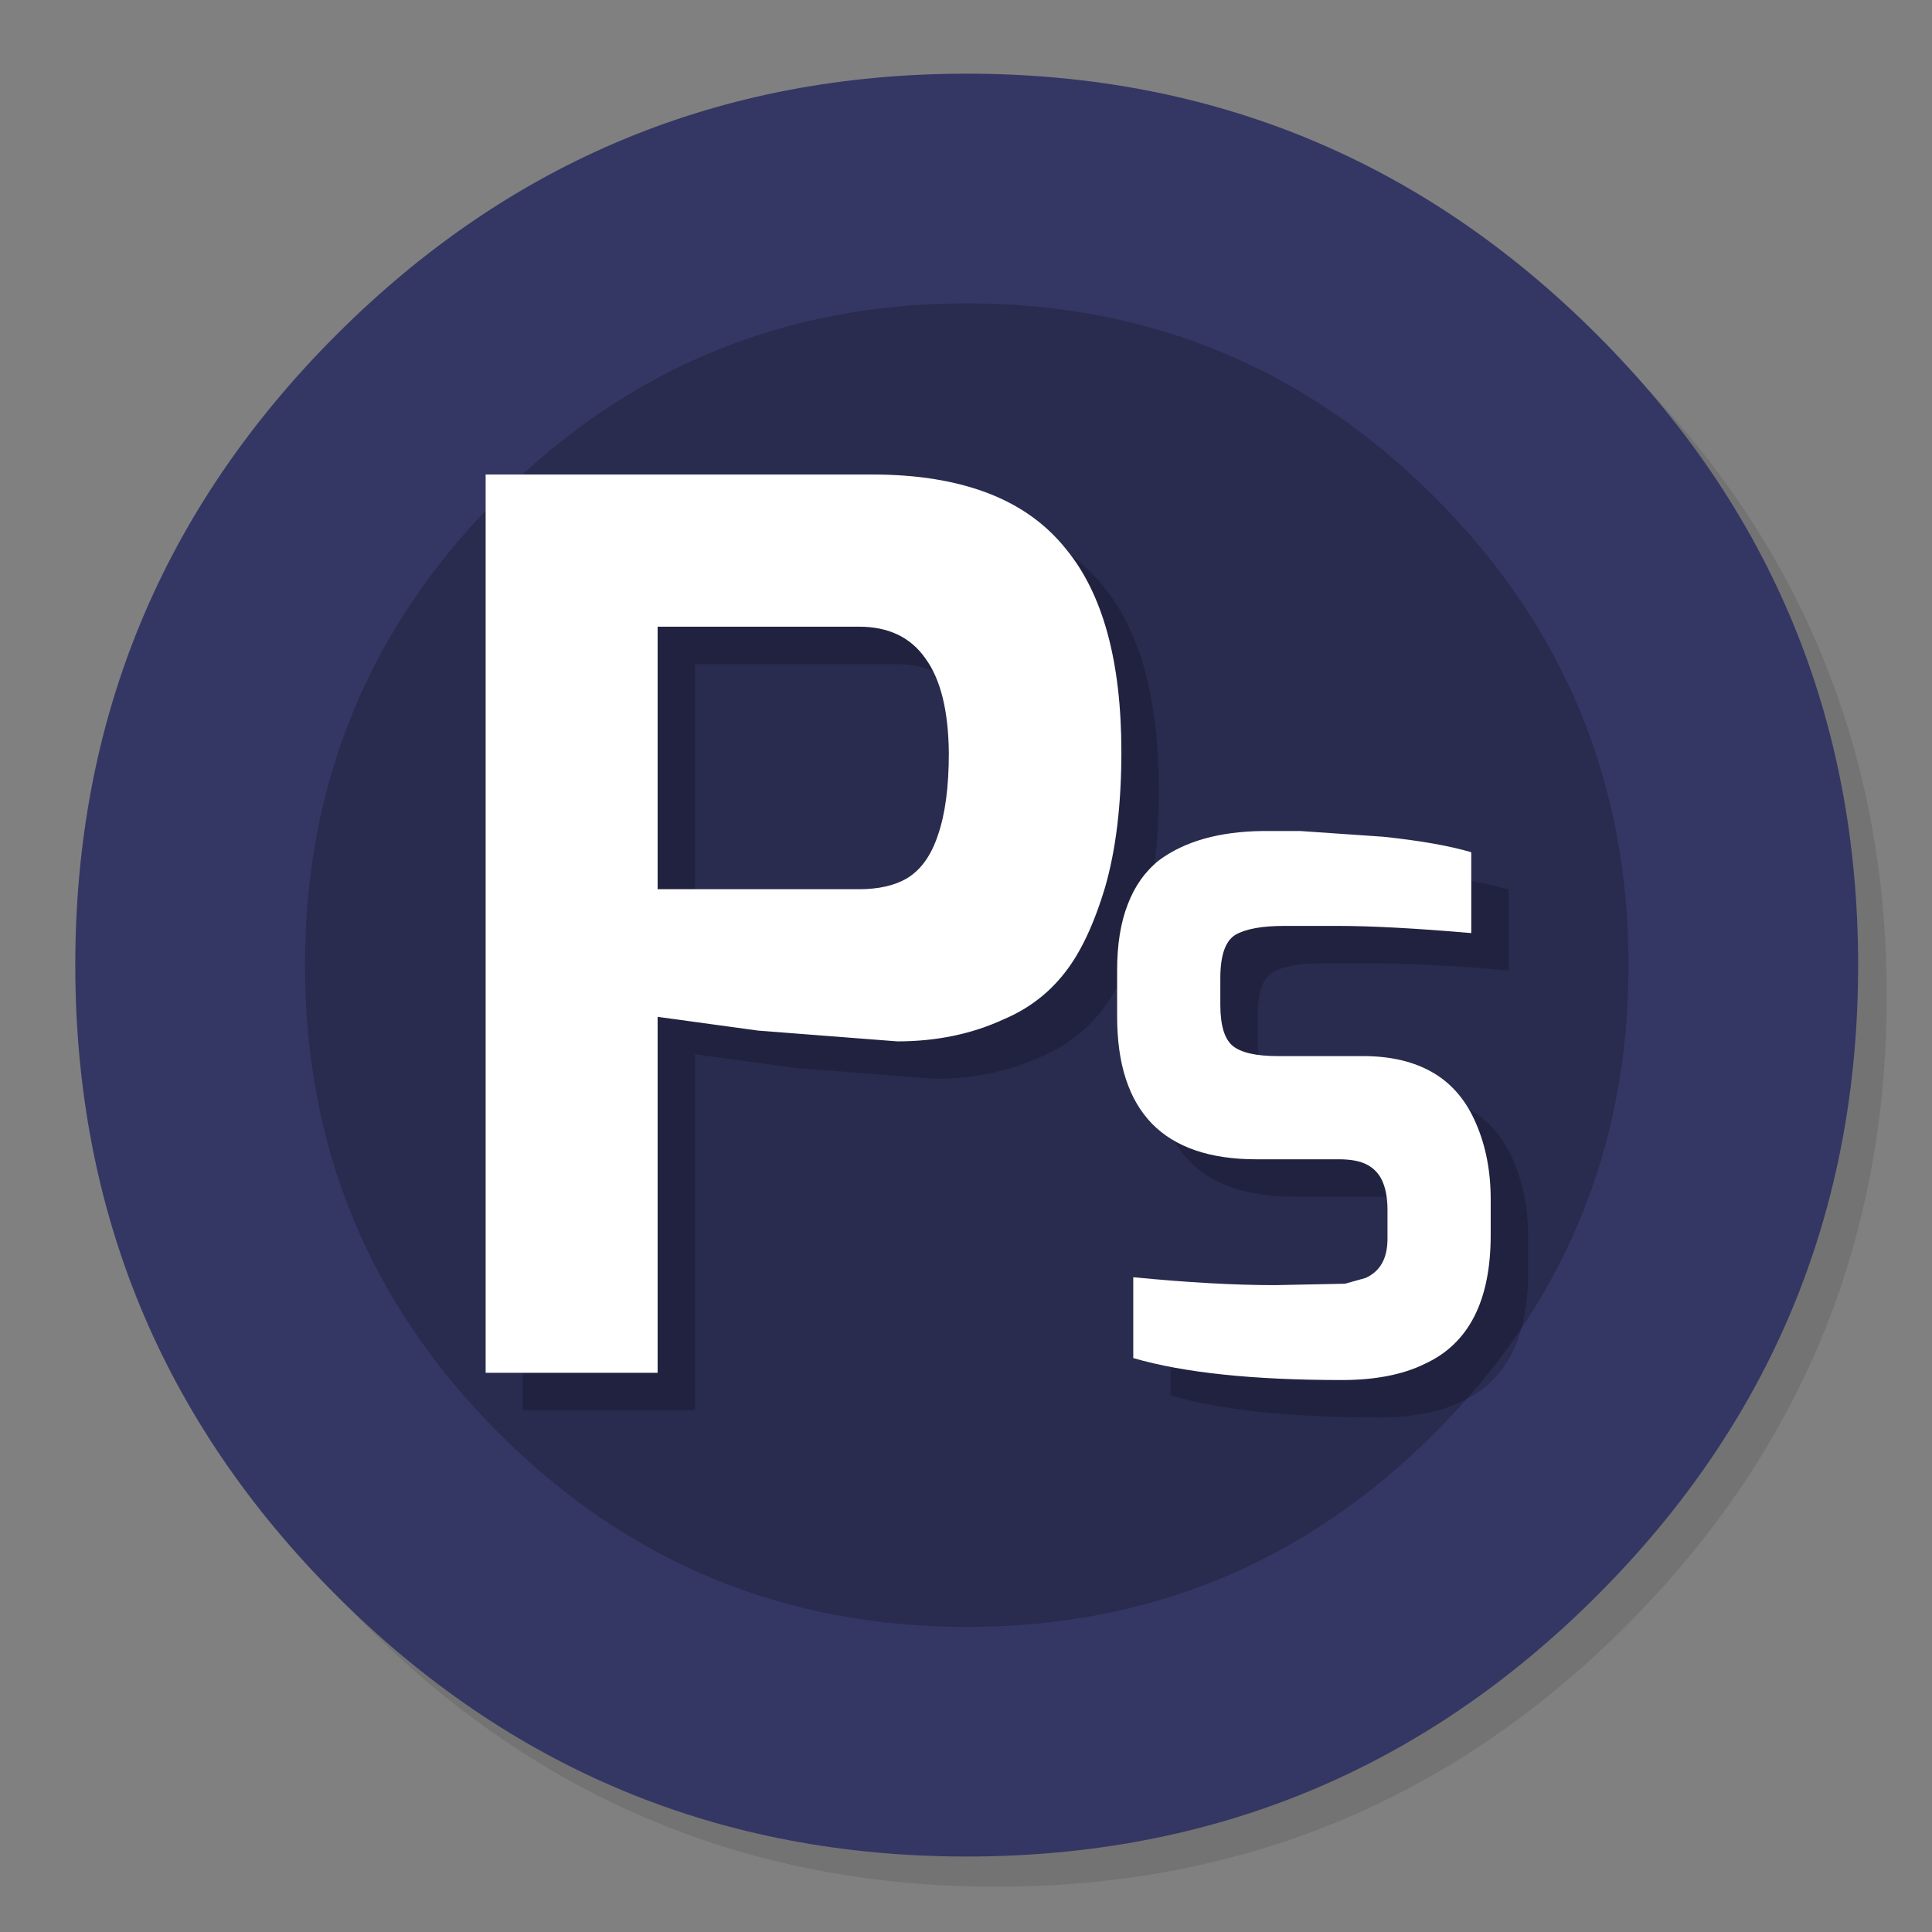 <?xml version="1.0" encoding="utf-8"?>
<!-- Generator: flash2svg, http://dissentgraphics.com/tools/flash2svg -->
<svg xmlns:xlink="http://www.w3.org/1999/xlink" id="APP" image-rendering="optimizeSpeed" baseProfile="basic" version="1.1" style="background-color:#ffffff" x="0px" y="0px" width="1024px" height="1024px" viewBox="0 0 1024 1024" enable-background="new 0 0 1024 1024" xmlns="http://www.w3.org/2000/svg">
  <rect x="0" y="0" width="1024" height="1024" fill="#808080" stroke="none"/>
  <defs transform="matrix(1 0 0 1 0 0) "/>
  <g id="shadow">
    <g id="shape">
      <path id="path" fill="#000000" fill-opacity="0.098" d="M965.65,347.3 Q957.05,326.45 946.25,306.45 C942.2,298.9 937.9,291.4 933.35,284.05 913.8,252.35 889.95,222.4 861.8,194.25 769.65,102.1 658.35,56 528,56 397.65,56 286.4,102.1 194.25,194.25 102.1,286.4 56,397.65 56,528 56,658.35 102.1,769.65 194.25,861.8 286.4,953.95 397.65,1000 528,1000 658.35,1000 769.65,953.95 861.8,861.8 912.55,811 949.35,754.4 972.15,692.05 990.7,641.2 1000,586.55 1000,528 1000,483.1 994.55,440.45 983.6,400.05 982.35,395.5 981.05,390.95 979.7,386.45 975.6,373.15 970.9,360.1 965.65,347.3z"/>
    </g>
  </g>
  <g id="Calque.__201">
    <g id="shape2">
      <path id="path1" fill="#343764" fill-opacity="1" d="M984.85,511.55 Q984.85,315.8 846.5,177.45 C754.25,85.2 642.85,39.05 512.4,39.05 381.9,39.05 270.55,85.2 178.3,177.45 86.05,269.7 39.9,381.05 39.9,511.55 39.9,642 86.05,753.4 178.3,845.65 270.55,937.9 381.9,984 512.4,984 642.85,984 754.25,937.9 846.5,845.65 938.75,753.4 984.85,642 984.85,511.55z"/>
    </g>
  </g>
  <g id="Calque.__202">
    <g id="shape4">
      <path id="path2" fill="#292B4F" fill-opacity="1" d="M760.4,759.55 Q863.15,656.85 863.15,511.55 C863.15,414.7 828.9,332 760.4,263.5 691.95,195.05 609.25,160.8 512.4,160.8 415.55,160.8 332.85,195.05 264.35,263.5 195.9,332 161.65,414.7 161.65,511.55 161.65,608.4 195.9,691.1 264.35,759.55 332.85,828.05 415.55,862.3 512.4,862.3 609.25,862.3 691.95,828.05 760.4,759.55z"/>
    </g>
  </g>
  <g id="Logo">
    <g id="shape6">
      <path id="path3" fill="#000000" fill-opacity="0.2" d="M584.95,311 C574.35,297.65 560.5,287.7 543.35,281.15 526.2,274.6 505.85,271.3 482.35,271.3 L277.2,271.3 277.2,747.4 368.35,747.4 368.35,558.75 421.7,566.05 495.4,571.75 C516.15,571.75 534.95,567.85 551.9,560 564.85,554.5 575.55,546.35 584,535.55 592.45,524.95 599.65,509.7 605.6,489.8 611.3,469.9 614.15,446.1 614.15,418.35 614.15,370.5 604.4,334.7 584.95,311z M475.05,351.95 C490.7,351.95 502.45,357.55 510.3,368.8 518.35,379.8 522.5,396.55 522.7,419 522.7,436.75 520.8,451.15 517,462.2 513.4,473.2 507.9,480.9 500.45,485.35 493.9,489.2 485.4,491.1 475.05,491.1 L368.35,491.1 368.35,351.95 475.05,351.95z M799.6,471.5 Q782.05,466.35 753.1,463.3 L708.9,460.25 689.25,460.25 C666.15,460.5 647.8,465.65 634.2,475.7 626.85,481.55 621.3,489.3 617.6,498.95 613.8,508.6 611.9,520.25 611.9,534 L611.9,558.6 C611.9,583.75 618.05,602.65 630.35,615.35 642.7,627.95 661.1,634.25 685.65,634.25 L729.45,634.25 C734.7,634.25 738.95,634.9 742.25,636.15 746.55,637.8 749.8,640.65 751.95,644.7 754.1,648.9 755.2,654.35 755.2,661.1 L755.2,676.35 C755.2,686.8 751.3,693.7 743.55,697.15 L732.7,700.2 695.55,700.95 C674.1,700.95 649.05,699.55 620.45,696.75 L620.45,739.6 C647,747.35 683.85,751.25 731,751.25 739.75,751.25 747.75,750.55 755,749.15 762.35,747.75 769.05,745.6 775,742.65 798.25,732 809.9,709.25 809.9,674.45 L809.9,655.4 C809.9,640.55 807.3,627.15 802.1,615.2 797,603.25 789.5,594.35 779.6,588.5 769.55,582.55 757.1,579.55 742.25,579.55 L697.05,579.55 C685.6,579.55 677.7,577.75 673.25,574.2 668.8,570.55 666.6,563.25 666.6,552.3 L666.6,538.2 C666.6,526 669.35,518.3 674.8,515.15 680.25,512.1 688.8,510.55 700.5,510.55 L728.9,510.55 C746.45,510.55 770,511.8 799.6,514.35 L799.6,471.5z"/>
    </g>
  </g>
  <g id="S">
    <g id="shape13">
      <path id="path9" fill="#FFFFFF" fill-opacity="1" d="M565.15,291.2 C554.55,277.85 540.7,267.9 523.55,261.35 506.4,254.8 486.05,251.5 462.55,251.5 L257.4,251.5 257.4,727.6 348.55,727.6 348.55,538.95 401.9,546.25 475.6,551.95 C496.35,551.95 515.15,548.05 532.1,540.2 545.05,534.7 555.75,526.55 564.2,515.75 572.65,505.15 579.85,489.9 585.8,470 591.5,450.1 594.35,426.3 594.35,398.55 594.35,350.7 584.6,314.9 565.15,291.2z M455.25,332.15 C470.9,332.15 482.65,337.75 490.5,349 498.55,360 502.7,376.75 502.9,399.2 502.9,416.95 501,431.35 497.2,442.4 493.6,453.4 488.1,461.1 480.65,465.55 474.1,469.4 465.6,471.3 455.25,471.3 L348.55,471.3 348.55,332.15 455.25,332.15z M779.8,494.55 L779.8,451.7 C768.1,448.25 752.6,445.55 733.3,443.5 L689.1,440.45 669.45,440.45 C646.35,440.7 628,445.85 614.4,455.9 607.05,461.75 601.5,469.5 597.8,479.15 594,488.8 592.1,500.45 592.1,514.2 L592.1,538.8 C592.1,563.95 598.25,582.85 610.55,595.55 622.9,608.15 641.3,614.45 665.85,614.45 L709.65,614.45 C714.9,614.45 719.15,615.1 722.45,616.35 726.75,618 730,620.85 732.15,624.9 734.3,629.1 735.4,634.55 735.4,641.3 L735.4,656.55 C735.4,667 731.5,673.9 723.75,677.35 L712.9,680.4 675.75,681.15 C654.3,681.15 629.25,679.75 600.65,676.95 L600.65,719.8 C627.2,727.55 664.05,731.45 711.2,731.45 719.95,731.45 727.95,730.75 735.2,729.35 742.55,727.95 749.25,725.8 755.2,722.85 778.45,712.2 790.1,689.45 790.1,654.65 L790.1,635.6 C790.1,620.75 787.5,607.35 782.3,595.4 777.2,583.45 769.7,574.55 759.8,568.7 749.75,562.75 737.3,559.75 722.45,559.75 L677.25,559.75 C665.8,559.75 657.9,557.95 653.45,554.4 649,550.75 646.8,543.45 646.8,532.5 L646.8,518.4 C646.8,506.2 649.55,498.5 655,495.35 660.45,492.3 669,490.75 680.7,490.75 L709.1,490.75 C726.65,490.75 750.2,492 779.8,494.55z"/>
    </g>
  </g>
</svg>